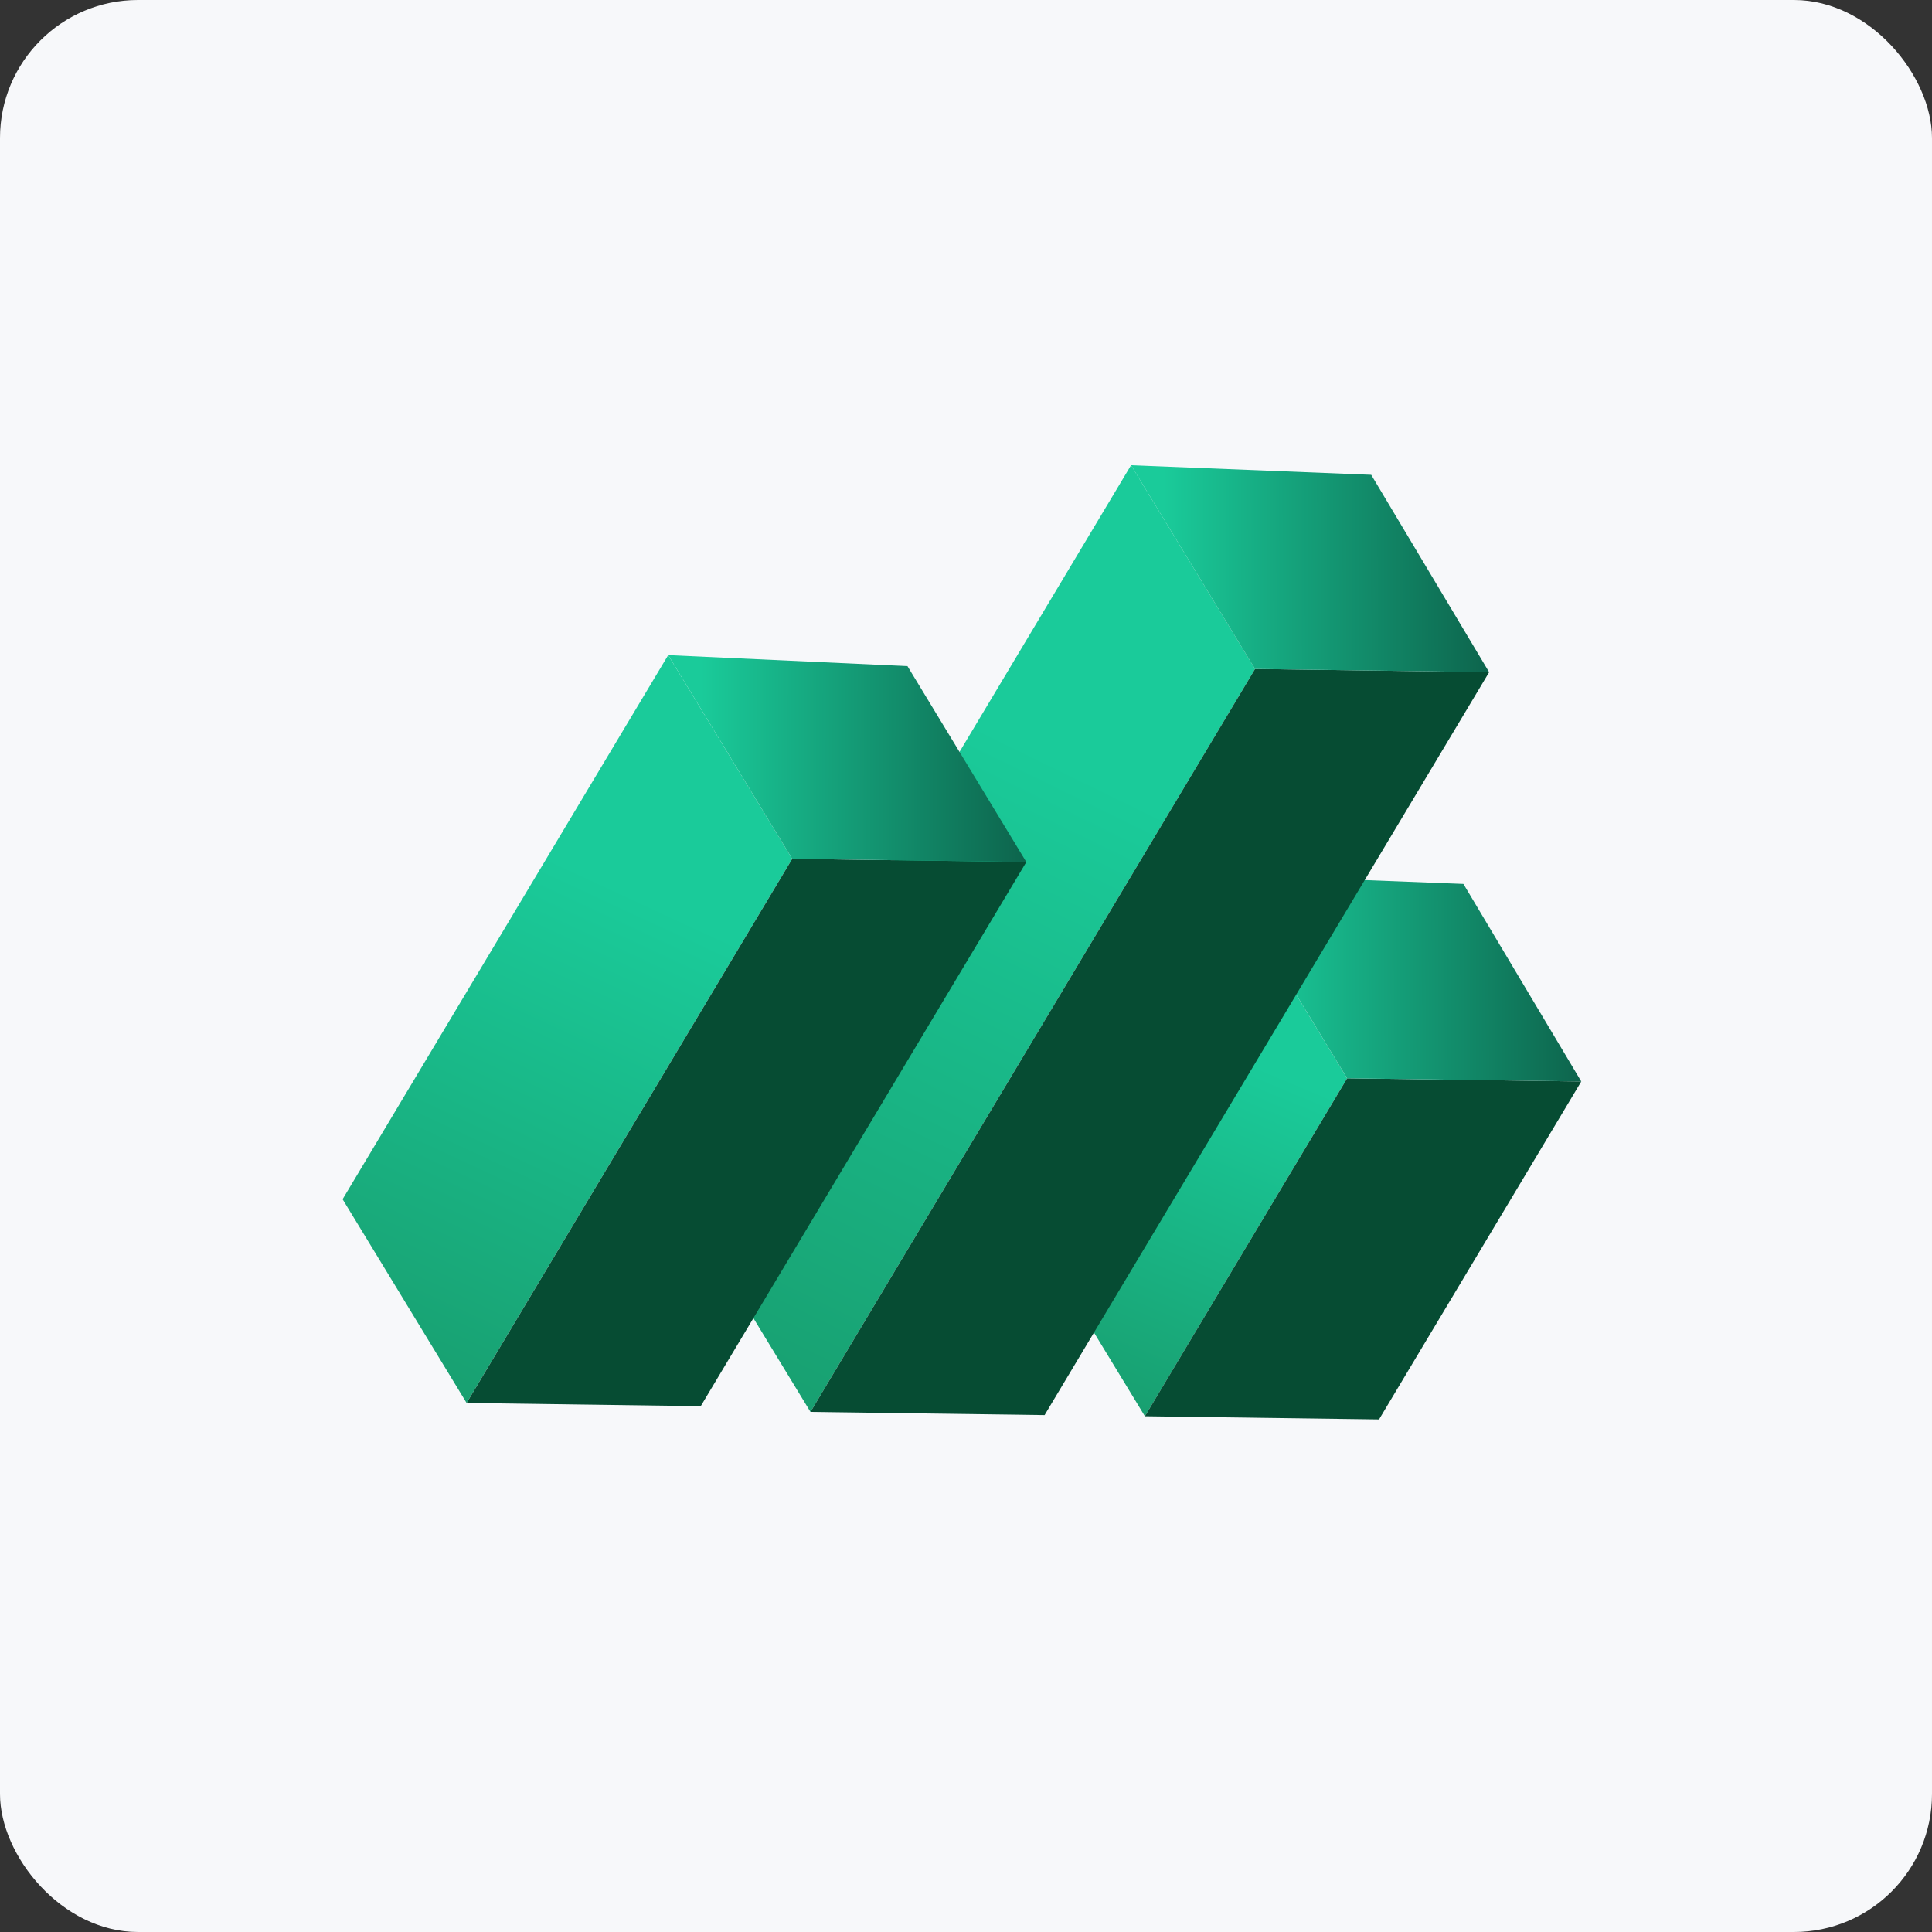 <svg xmlns="http://www.w3.org/2000/svg" width="42" height="42" viewBox="0 0 42 42">
    <rect x="0" y="0" width="42" height="42" fill="#333333" stroke="none"/>
    <defs>
        <linearGradient id="prefix__a" x1="49.339%" x2="53.796%" y1="29.674%" y2="111.145%">
            <stop offset="0%" stop-color="#1ACB9A"/>
            <stop offset="100%" stop-color="#189A6B"/>
        </linearGradient>
        <linearGradient id="prefix__b" x1="13.054%" x2="121.508%" y1="38.29%" y2="72.663%">
            <stop offset="0%" stop-color="#1ACB9A"/>
            <stop offset="100%" stop-color="#094434"/>
        </linearGradient>
        <linearGradient id="prefix__c" x1="49.81%" x2="51.092%" y1="29.674%" y2="111.145%">
            <stop offset="0%" stop-color="#1ACB9A"/>
            <stop offset="100%" stop-color="#189A6B"/>
        </linearGradient>
        <linearGradient id="prefix__d" x1="13.054%" x2="121.508%" y1="38.315%" y2="72.614%">
            <stop offset="0%" stop-color="#1ACB9A"/>
            <stop offset="100%" stop-color="#094434"/>
        </linearGradient>
        <linearGradient id="prefix__e" x1="49.685%" x2="51.812%" y1="29.674%" y2="111.145%">
            <stop offset="0%" stop-color="#1ACB9A"/>
            <stop offset="100%" stop-color="#189A6B"/>
        </linearGradient>
        <linearGradient id="prefix__f" x1="13.054%" x2="121.508%" y1="38.487%" y2="72.28%">
            <stop offset="0%" stop-color="#1ACB9A"/>
            <stop offset="100%" stop-color="#094434"/>
        </linearGradient>
    </defs>
    <g fill="none" fill-rule="evenodd">
        <rect width="42" height="42" fill="#F7F8FA" rx="3"/>
        <g>
            <path fill="url(#prefix__a)" d="M17.399 19.937L21.948 22.425 22.081 13.864 17.532 11.376z" transform="translate(6 8) rotate(30 19.74 16.9)"/>
            <path fill="#064C33" d="M21.344 24.672L25.786 22.187 25.92 13.626 21.478 16.111z" transform="translate(6 8) rotate(30 23.632 19.15)"/>
            <path fill="url(#prefix__b)" d="M19.975 13.309L24.6 15.744 28.966 13.306 24.524 10.821z" transform="translate(6 8) scale(1 -1) rotate(-30 -25.101 0)"/>
            <path fill="url(#prefix__c)" d="M12.682 20.57L17.231 23.058 17.525 4.238 12.976 1.75z" transform="translate(6 8) rotate(30 15.104 12.404)"/>
            <path fill="#064C33" d="M16.628 25.305L21.07 22.82 21.364 4.001 16.922 6.485z" transform="translate(6 8) rotate(30 18.996 14.653)"/>
            <path fill="url(#prefix__d)" d="M17.971 4.416L22.597 6.846 26.962 4.412 22.52 1.928z" transform="translate(6 8) scale(1 -1) rotate(-30 6.095 0)"/>
            <path fill="url(#prefix__e)" d="M3.953 20.018L8.502 22.506 8.717 8.723 4.168 6.235z" transform="translate(6 8) rotate(30 6.335 14.37)"/>
            <path fill="#064C33" d="M7.899 24.753L12.341 22.269 12.556 8.485 8.114 10.97z" transform="translate(6 8) rotate(30 10.227 16.62)"/>
            <path fill="url(#prefix__f)" d="M7.901 8.577L12.525 10.97 16.891 8.574 12.449 6.089z" transform="translate(6 8) scale(1 -1) rotate(-30 -19.438 0)"/>
        </g>
    </g>
</svg>

